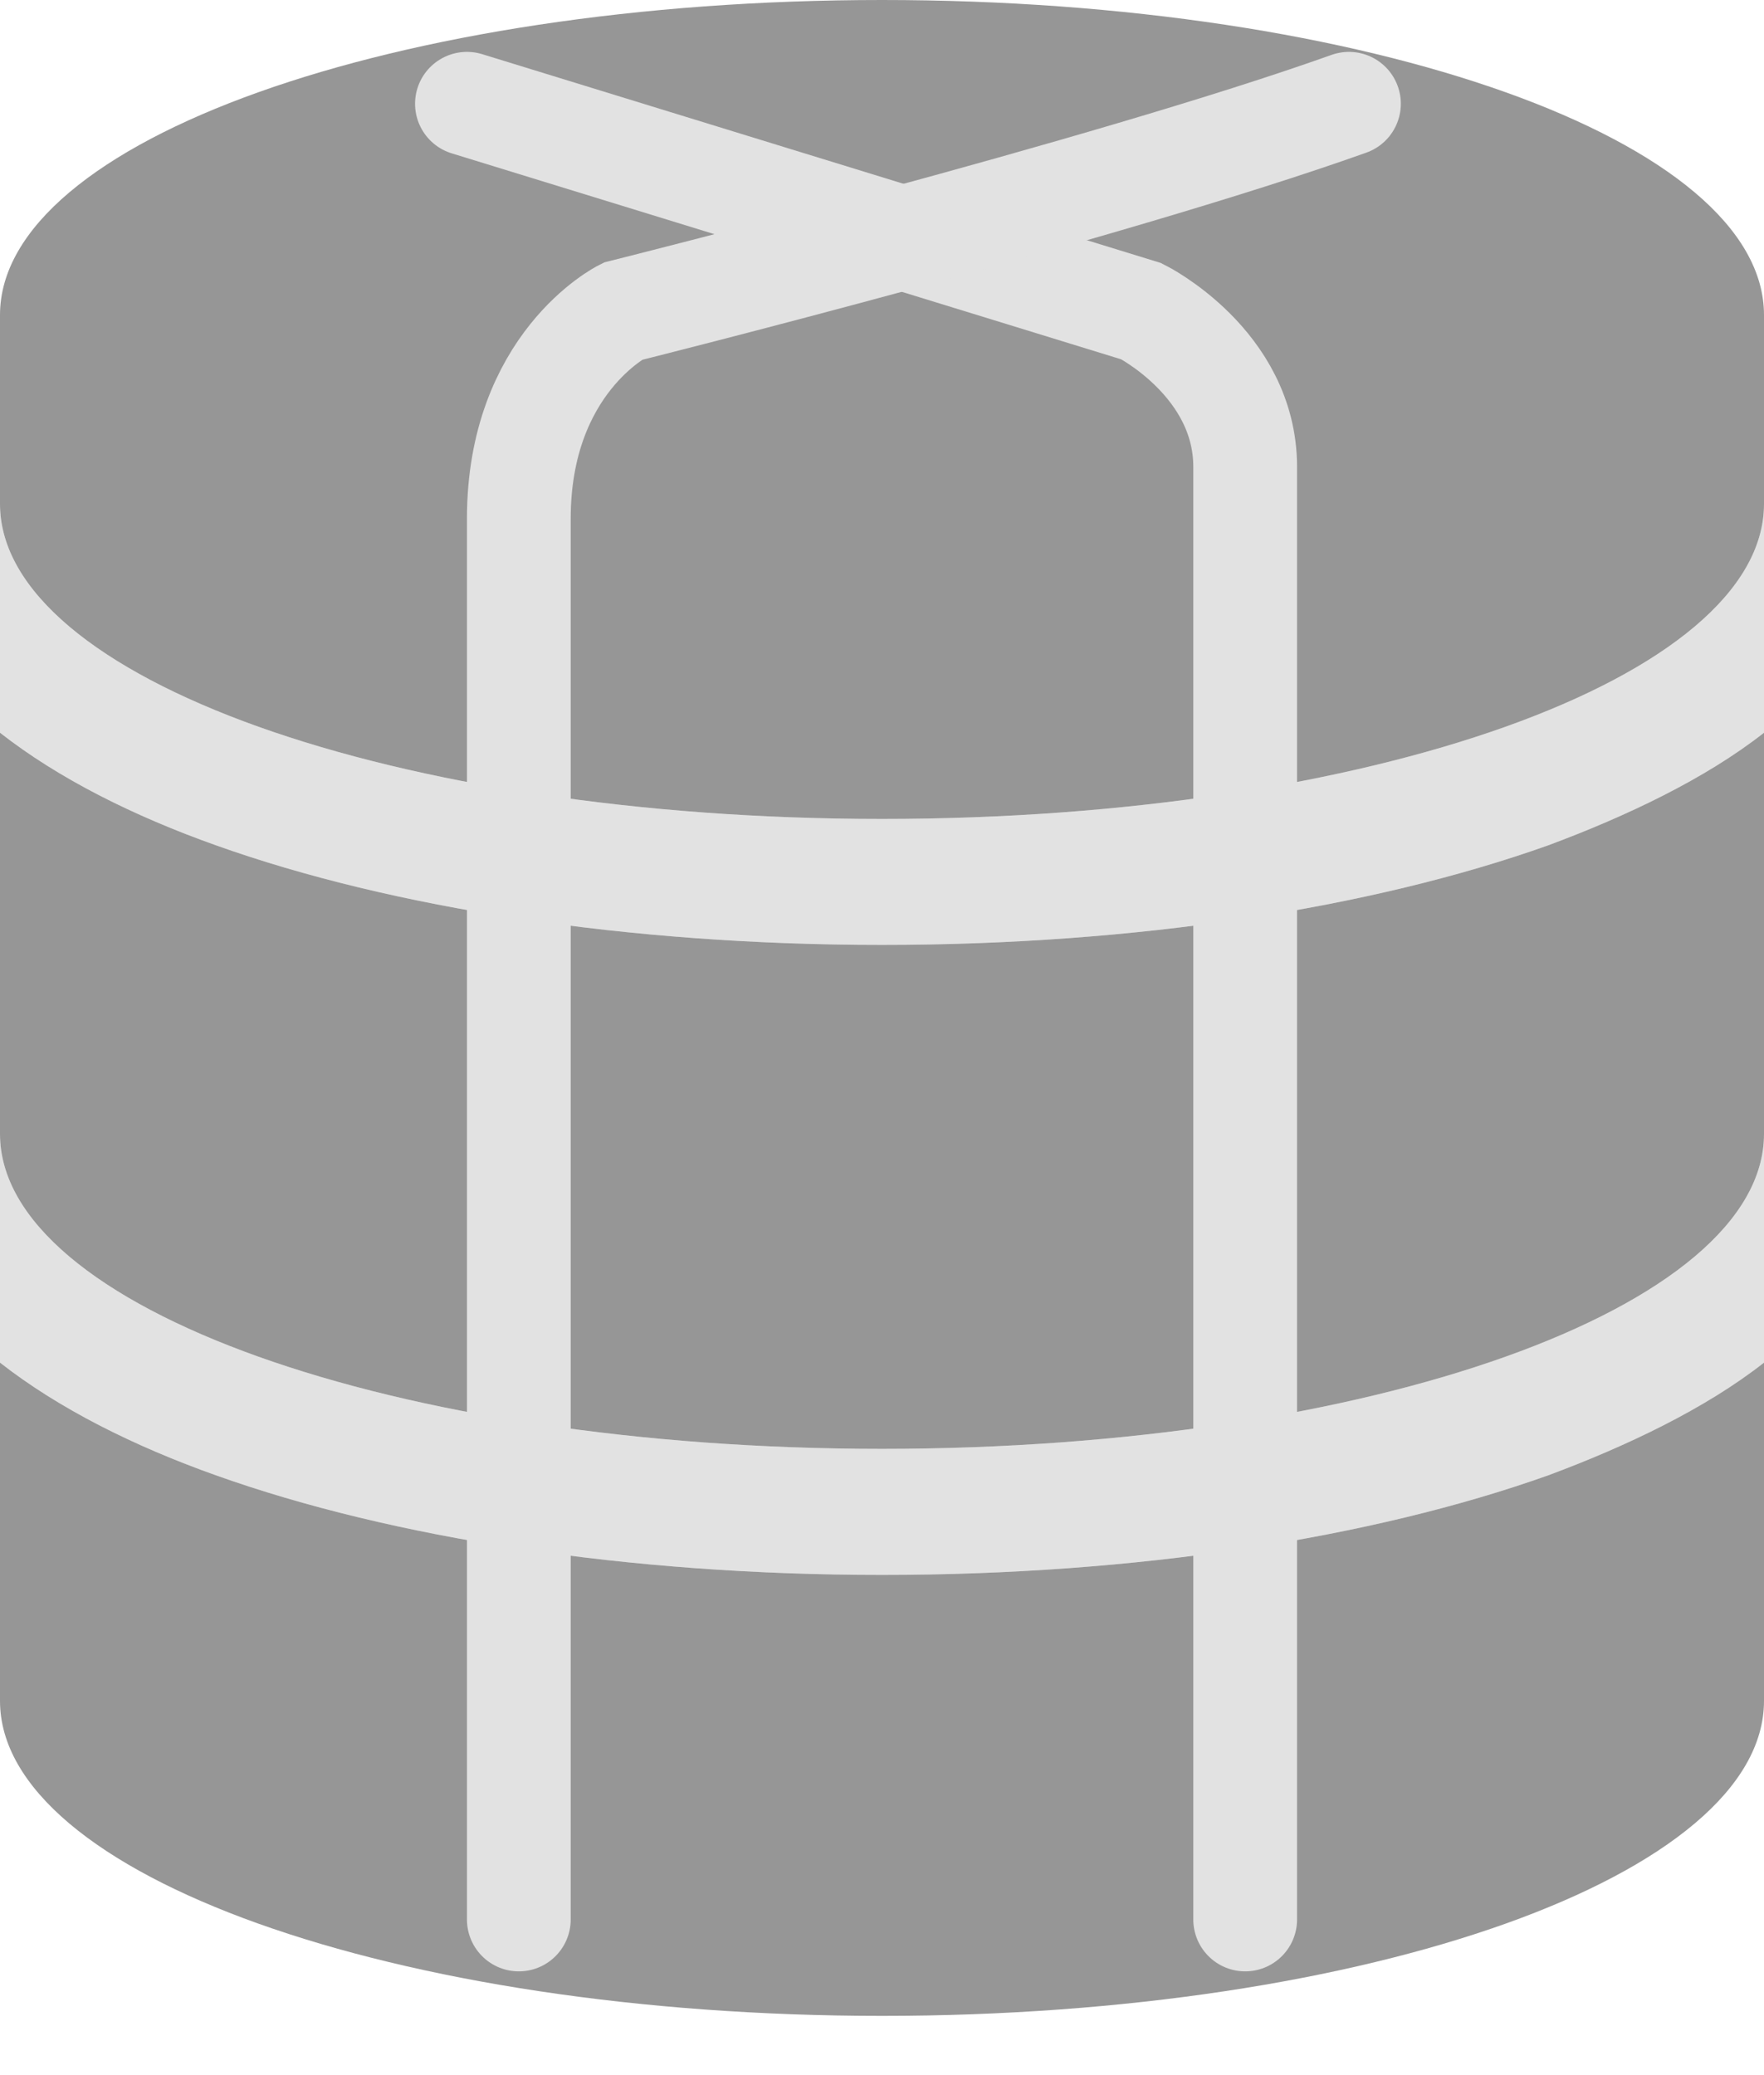 <svg width="17" height="20" viewBox="0 0 17 20" fill="none" xmlns="http://www.w3.org/2000/svg">
<path d="M0 7.062V4.857C0 6.534 3.806 7.893 8.5 7.893C13.194 7.893 17 6.534 17 4.857V7.062C16.435 7.506 15.676 7.866 14.921 8.147C13.217 8.754 10.947 9.107 8.5 9.107C6.052 9.107 3.782 8.754 2.081 8.147C1.291 7.866 0.567 7.506 0 7.062ZM0 13.133V10.929C0 12.606 3.806 13.964 8.5 13.964C13.194 13.964 17 12.606 17 10.929V13.133C16.435 13.577 15.676 13.938 14.921 14.219C13.217 14.826 10.947 15.179 8.5 15.179C6.052 15.179 3.782 14.826 2.081 14.219C1.291 13.938 0.567 13.577 0 13.133Z" fill="#E2E2E2"/>
<path d="M17 3.036V4.857C17 6.534 13.194 7.893 8.5 7.893C3.806 7.893 0 6.534 0 4.857V3.036C0 1.359 3.806 0 8.5 0C13.194 0 17 1.359 17 3.036ZM14.921 8.147C15.676 7.866 16.435 7.506 17 7.062V10.929C17 12.606 13.194 13.964 8.5 13.964C3.806 13.964 0 12.606 0 10.929V7.062C0.567 7.506 1.291 7.866 2.081 8.147C3.782 8.754 6.052 9.107 8.5 9.107C10.947 9.107 13.217 8.754 14.921 8.147ZM2.081 14.219C3.782 14.826 6.052 15.179 8.5 15.179C10.947 15.179 13.217 14.826 14.921 14.219C15.676 13.938 16.435 13.577 17 13.133V16.393C17 18.07 13.194 19.429 8.5 19.429C3.806 19.429 0 18.07 0 16.393V13.133C0.567 13.577 1.291 13.938 2.081 14.219Z" fill="#969696"/>
<path d="M4.5 1L11 3C11 3 12 3.5 12 4.5V18.5" stroke="#E2E2E2" stroke-linecap="round"/>
<path d="M13 1C10.667 1.833 6 3 6 3C6 3 5 3.5 5 5V18.5" stroke="#E2E2E2" stroke-linecap="round"/>
</svg>
